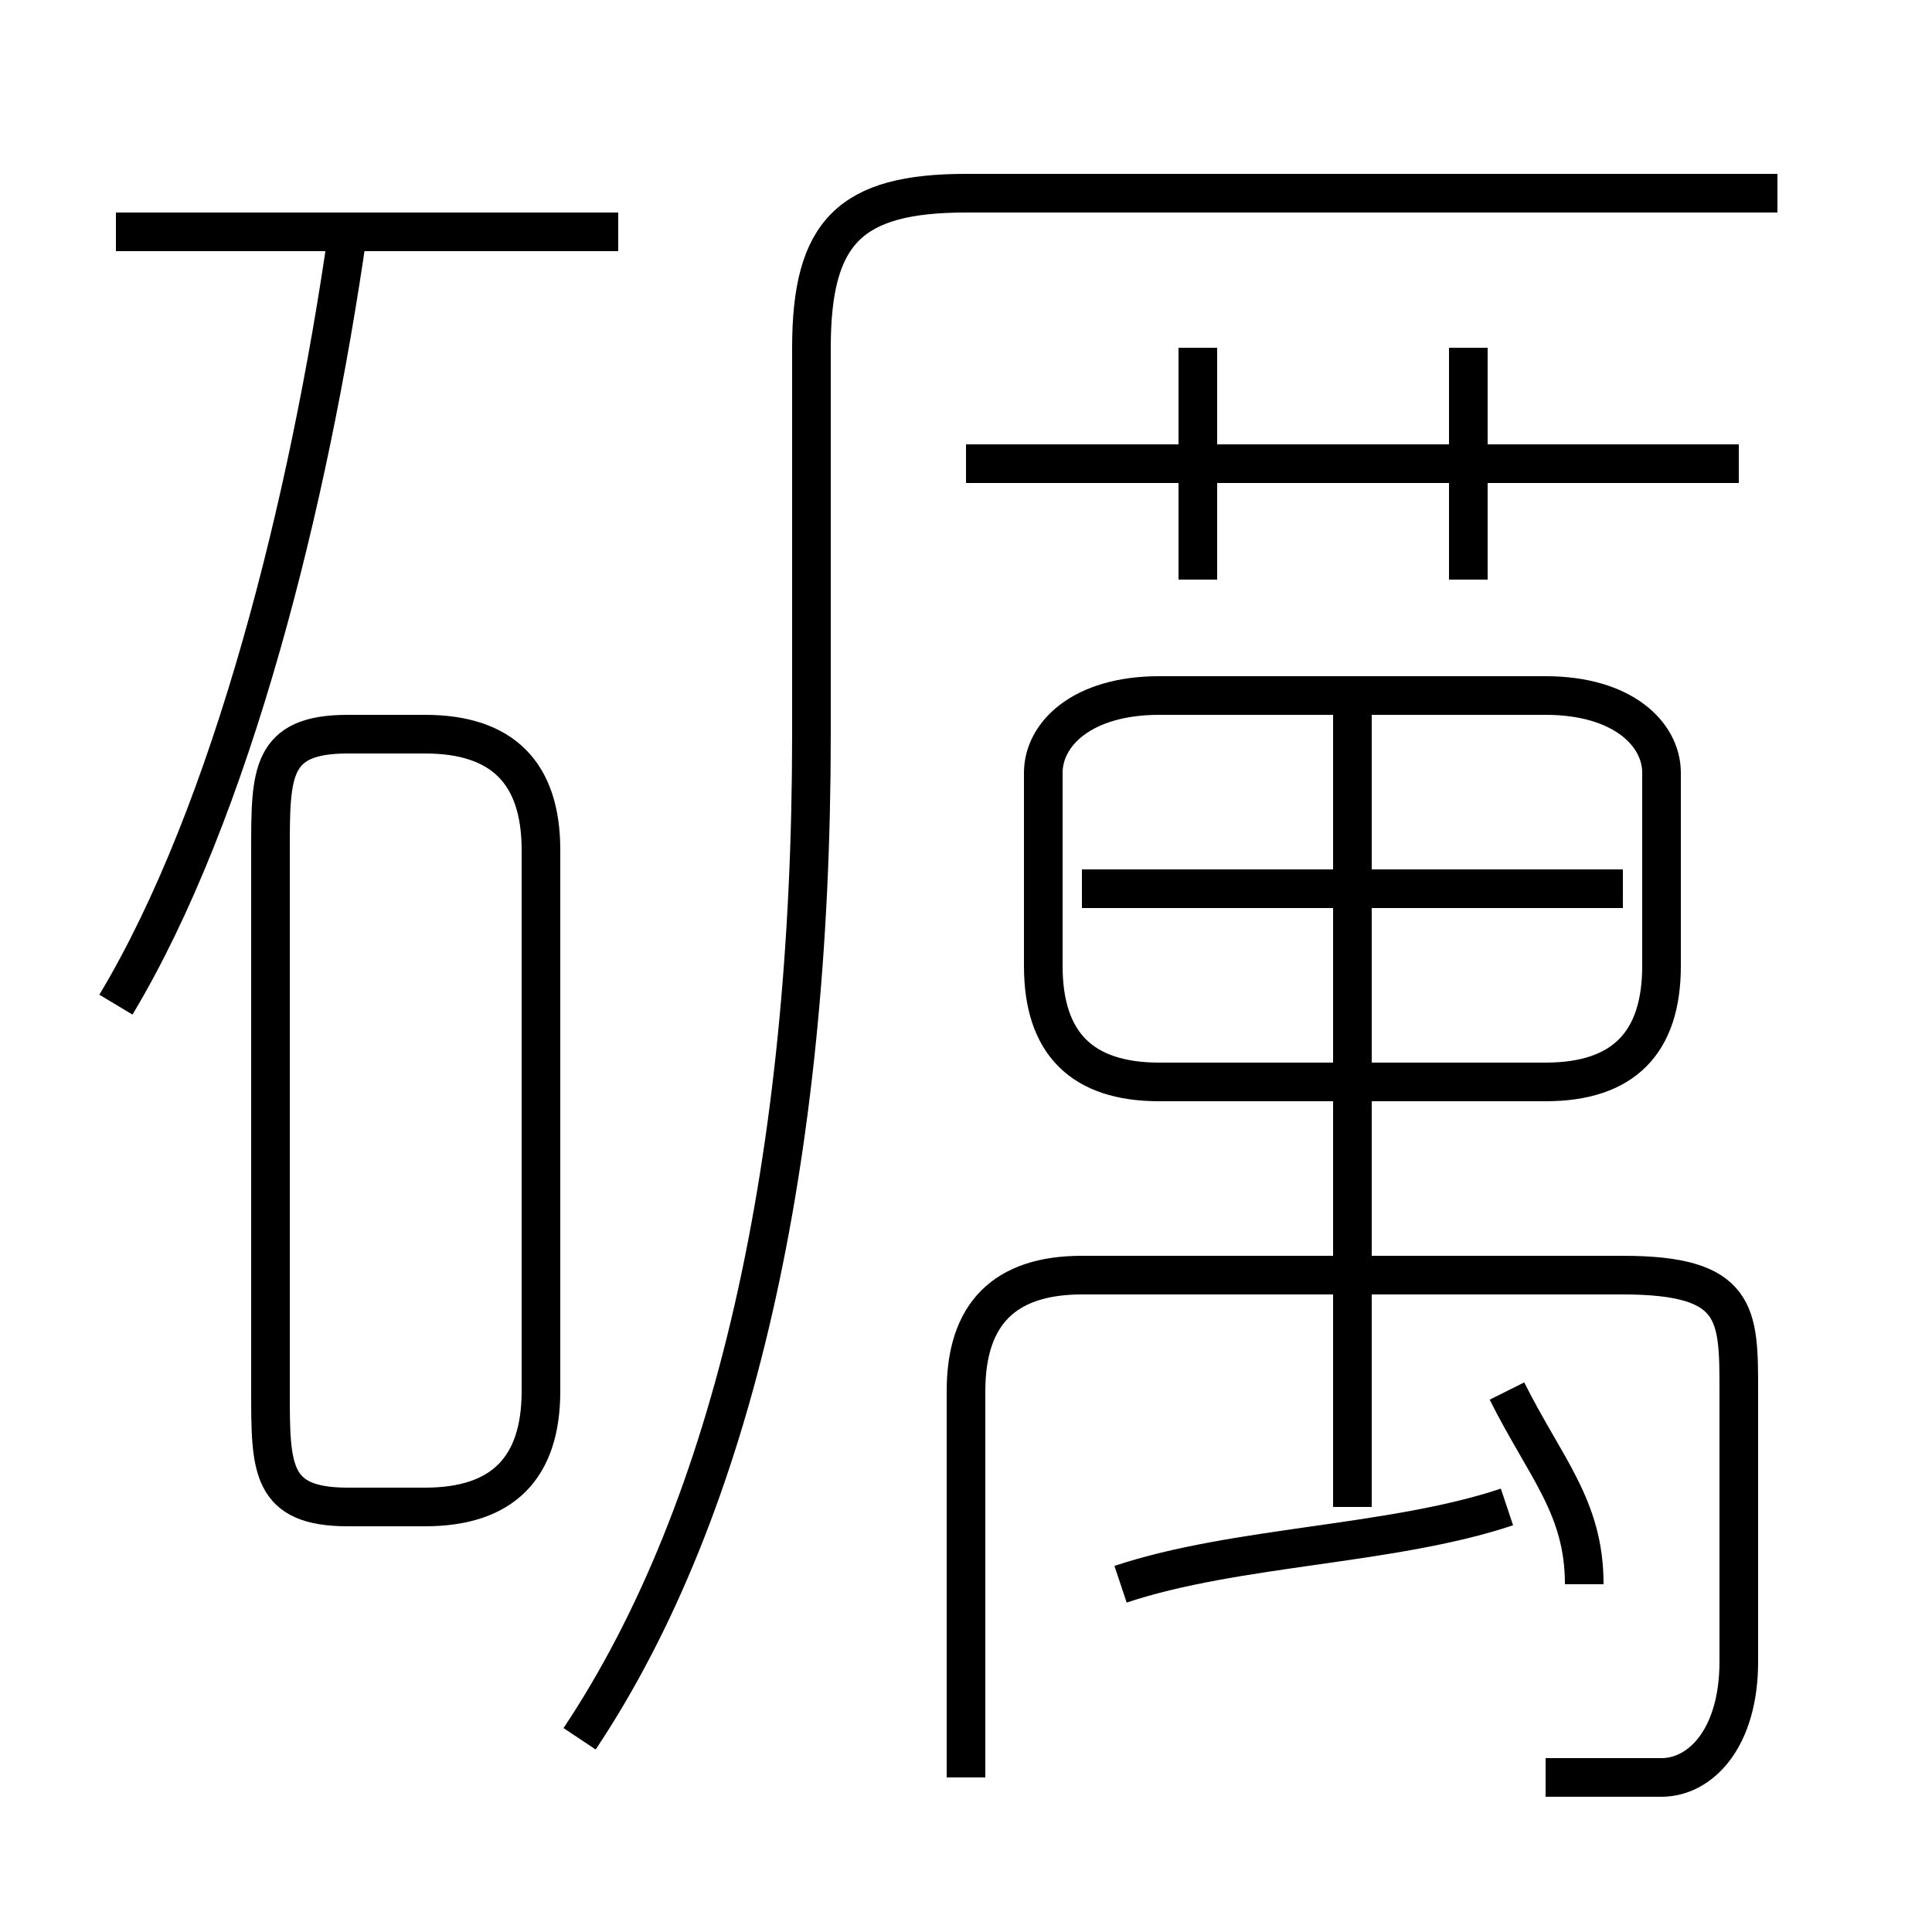 <?xml version='1.0' encoding='utf8'?>
<svg viewBox="0.0 -6.0 50.0 50.0" version="1.1" xmlns="http://www.w3.org/2000/svg">
<rect x="0.0" y="-6.0" width="50.0" height="50.0" fill="#808080" stroke="none"/>
<rect x="-1000" y="-1000" width="2000" height="2000" stroke="white" fill="white"/>
<g style="fill:white;stroke:#000000;  stroke-width:1">
<path d="M 15 1 C 19 -5 21 -14 21 -25 L 21 -35 C 21 -38 22 -39 25 -39 L 46 -39 M 9 -5 L 11 -5 C 13 -5 14 -6 14 -8 L 14 -22 C 14 -24 13 -25 11 -25 L 9 -25 C 7 -25 7 -24 7 -22 L 7 -8 C 7 -6 7 -5 9 -5 Z M 3 -18 C 6 -23 8 -31 9 -38 M 29 -3 C 32 -4 36 -4 39 -5 M 40 2 C 41 2 42 2 43 2 C 44 2 45 1 45 -1 L 45 -8 C 45 -10 45 -11 42 -11 L 28 -11 C 26 -11 25 -10 25 -8 L 25 2 M 41 -3 C 41 -5 40 -6 39 -8 M 16 -38 L 3 -38 M 35 -5 L 35 -26 M 30 -16 L 40 -16 C 42 -16 43 -17 43 -19 L 43 -24 C 43 -25 42 -26 40 -26 L 30 -26 C 28 -26 27 -25 27 -24 L 27 -19 C 27 -17 28 -16 30 -16 Z M 42 -21 L 28 -21 M 31 -29 L 31 -35 M 45 -32 L 25 -32 M 38 -29 L 38 -35" transform="translate(0.0 38.0)" />
</g>
</svg>